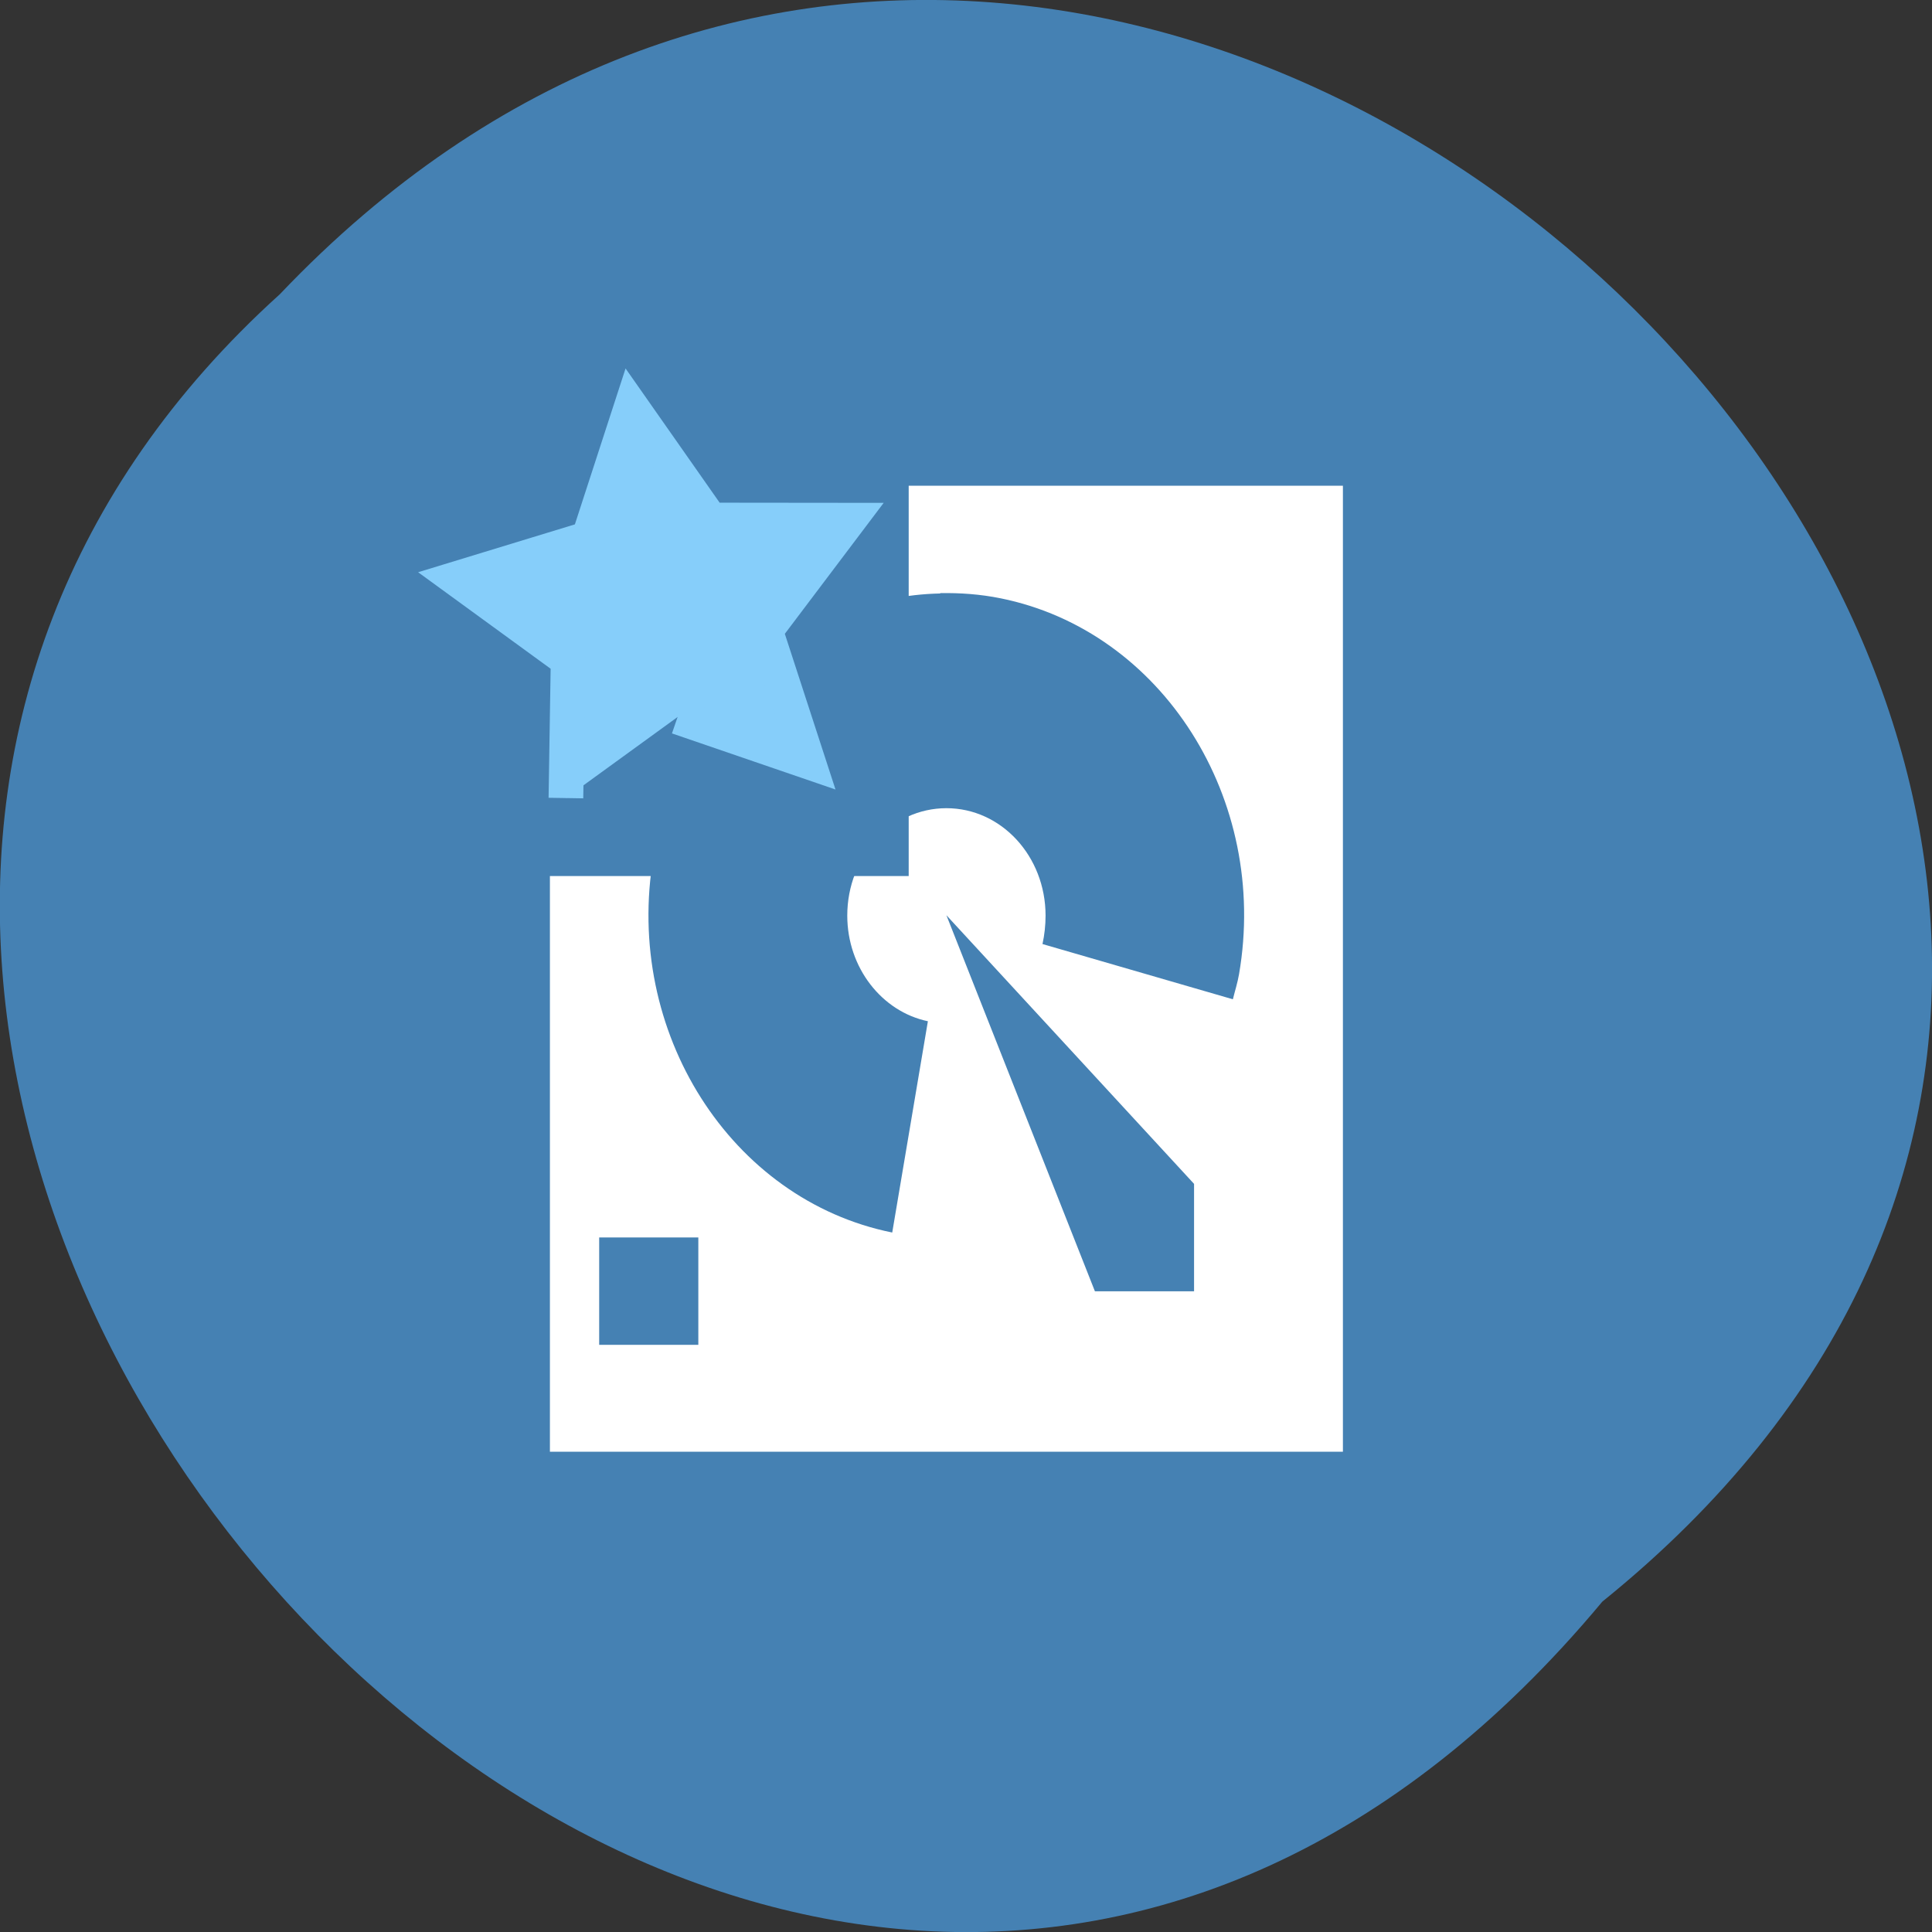 <svg xmlns="http://www.w3.org/2000/svg" viewBox="0 0 22 22"><rect x="0" y="0" width="22" height="22" fill="#333333" stroke="none"/><path d="m 18.246 18.238 c 11.164 -9.01 -5.18 -25.277 -15.06 -14.887 c -9.898 8.945 5.551 26.301 15.06 14.887" fill="#4581b3"/><path d="m 6.262 5.531 v 11 h 9.03 v -11 m -4.586 1.223 c 0.223 -0.004 0.457 0.012 0.688 0.059 c 1.84 0.371 3.059 2.289 2.715 4.281 c -0.016 0.094 -0.047 0.191 -0.07 0.285 l -2.168 -0.629 c 0.023 -0.105 0.035 -0.215 0.035 -0.324 c 0 -0.676 -0.504 -1.223 -1.129 -1.223 c -0.625 0 -1.129 0.547 -1.129 1.223 c 0 0.594 0.395 1.094 0.918 1.203 l -0.406 2.406 c -1.84 -0.371 -3.059 -2.289 -2.719 -4.281 c 0.301 -1.742 1.691 -2.965 3.266 -2.996 m 0.07 3.664 l 2.82 3.059 v 1.223 h -1.129 m -5.645 -0.613 h 1.129 v 1.223 h -1.129" fill="#fff"/><path d="m 50.14 50.818 h 67.55 v 62.55 h -67.55" transform="scale(0.086)" fill="#4581b3" stroke="#4581b3" stroke-width="5.257"/><path d="m 65.26 100.37 l -4.682 -21.02 l -19.897 -8.283 l 18.584 -10.921 l 1.706 -21.491 l 16.14 14.283 l 20.979 -5 l -8.631 19.777 l 11.245 18.357 l -21.449 -2.053" transform="matrix(0.071 0.017 -0.017 0.071 3.517 0.852)" fill="#86cefa" stroke="#86cefa" stroke-width="5.409"/></svg>